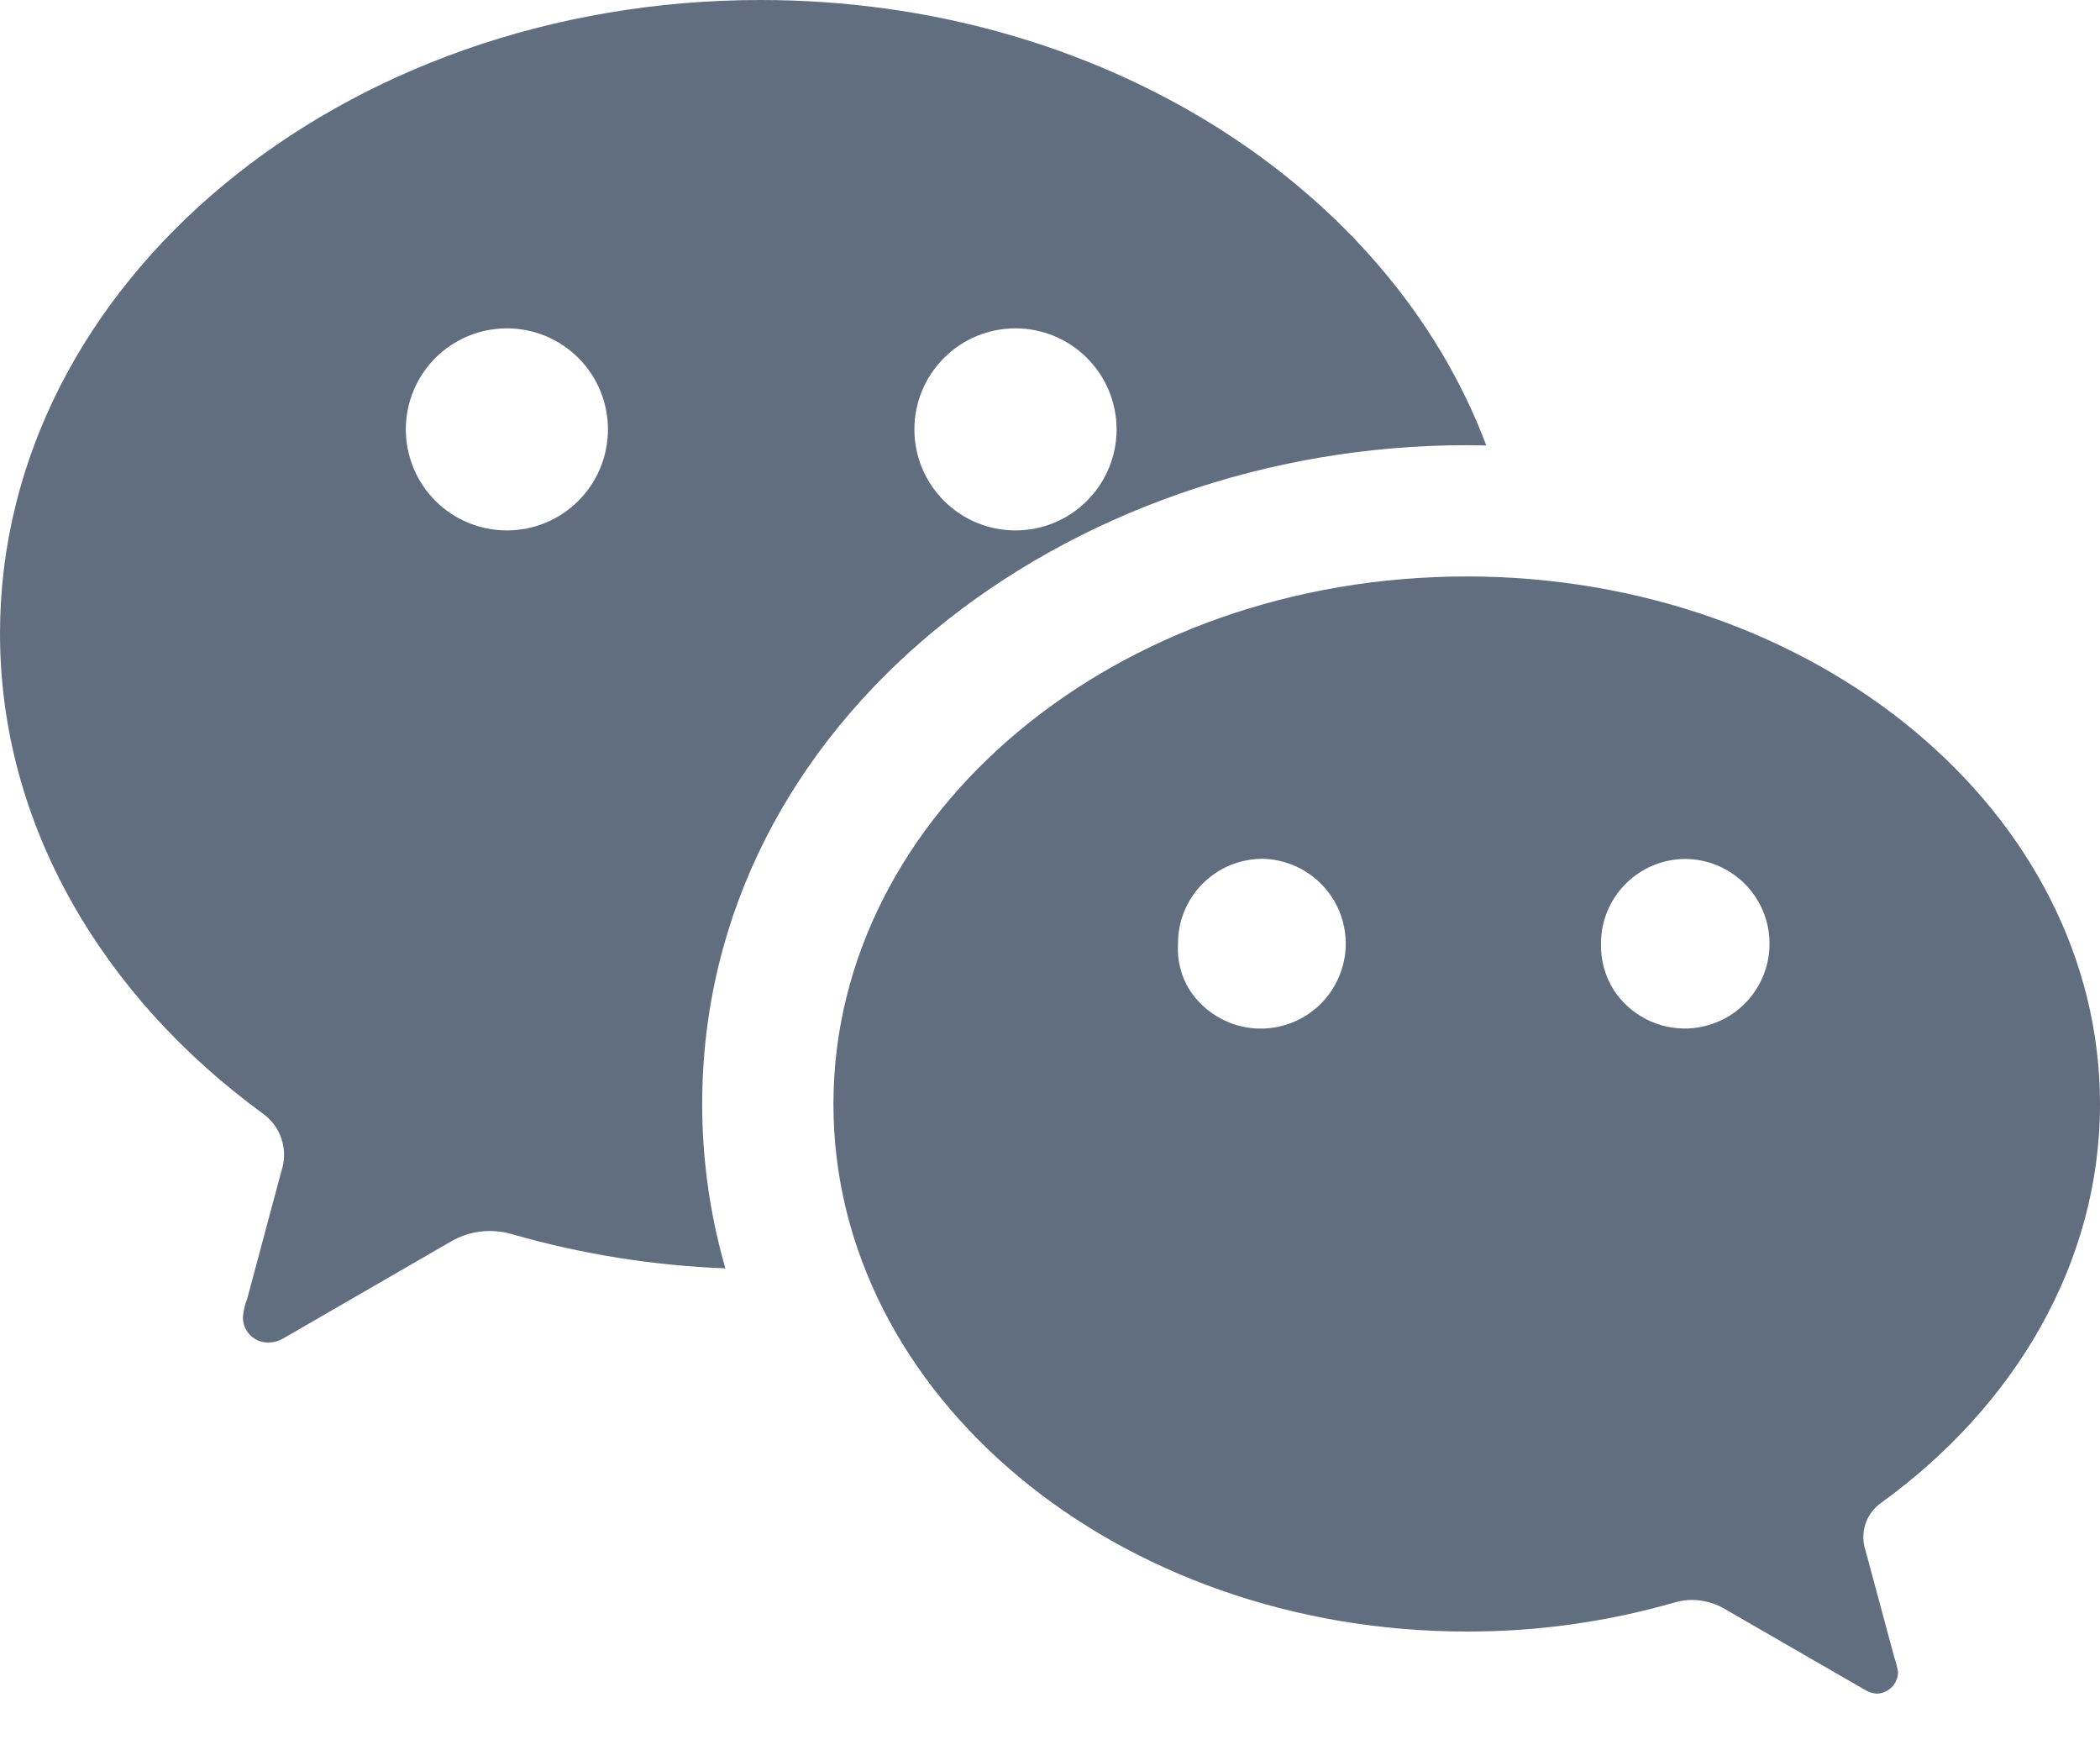 <svg width="24" height="20" viewBox="0 0 24 20" fill="none" xmlns="http://www.w3.org/2000/svg">
<path d="M16.764 18.643C12.767 18.643 9.525 15.944 9.525 12.617C9.525 9.287 12.764 6.587 16.761 6.587C20.759 6.587 24 9.287 24 12.617C24 14.431 23.025 16.068 21.501 17.171C21.416 17.23 21.352 17.316 21.319 17.415C21.287 17.514 21.287 17.621 21.321 17.72L21.648 18.934C21.668 18.991 21.683 19.05 21.692 19.11C21.69 19.174 21.664 19.235 21.619 19.28C21.573 19.325 21.512 19.352 21.448 19.353C21.399 19.349 21.352 19.334 21.311 19.308L19.725 18.393C19.609 18.322 19.477 18.284 19.341 18.282C19.269 18.282 19.197 18.293 19.128 18.314C18.359 18.534 17.564 18.645 16.764 18.643ZM13.596 11.313C13.687 11.453 13.813 11.567 13.961 11.644C14.11 11.722 14.276 11.759 14.443 11.753C14.61 11.747 14.773 11.698 14.915 11.611C15.058 11.524 15.176 11.402 15.257 11.255C15.338 11.109 15.381 10.945 15.38 10.778C15.379 10.61 15.335 10.446 15.252 10.301C15.168 10.156 15.049 10.035 14.906 9.949C14.762 9.864 14.599 9.817 14.431 9.813C14.304 9.813 14.178 9.838 14.06 9.886C13.942 9.935 13.835 10.007 13.745 10.097C13.655 10.187 13.584 10.294 13.535 10.412C13.487 10.53 13.462 10.656 13.463 10.784C13.451 10.97 13.497 11.155 13.596 11.313ZM18.444 11.315C18.536 11.454 18.662 11.568 18.811 11.645C18.96 11.722 19.126 11.758 19.293 11.752C19.461 11.745 19.623 11.695 19.766 11.607C19.908 11.518 20.025 11.395 20.105 11.248C20.185 11.101 20.226 10.936 20.223 10.768C20.221 10.601 20.175 10.437 20.09 10.293C20.005 10.148 19.884 10.028 19.739 9.945C19.595 9.861 19.43 9.816 19.263 9.815C19.007 9.815 18.761 9.917 18.58 10.098C18.399 10.279 18.297 10.524 18.297 10.78C18.292 10.969 18.343 11.155 18.444 11.315Z" fill="#606E80"/>
<path d="M0 7.239C0 9.421 1.171 11.386 3.002 12.723C3.104 12.795 3.18 12.898 3.218 13.017C3.257 13.135 3.256 13.263 3.216 13.382L2.825 14.841C2.798 14.908 2.782 14.979 2.776 15.051C2.776 15.089 2.783 15.127 2.797 15.162C2.812 15.198 2.833 15.23 2.86 15.257C2.887 15.284 2.919 15.305 2.954 15.32C2.99 15.334 3.028 15.341 3.066 15.341C3.126 15.341 3.182 15.326 3.232 15.297L5.135 14.197C5.274 14.112 5.433 14.067 5.596 14.066C5.684 14.066 5.77 14.078 5.853 14.103C6.647 14.331 7.465 14.462 8.29 14.493C8.114 13.883 8.025 13.251 8.025 12.617C8.025 8.213 12.203 5.087 16.761 5.087L16.986 5.09C15.88 2.143 12.588 0 8.694 0C3.894 0 0 3.24 0 7.239ZM6.948 4.907C6.948 5.213 6.826 5.507 6.61 5.723C6.393 5.94 6.099 6.061 5.793 6.061C5.487 6.061 5.193 5.94 4.976 5.723C4.76 5.507 4.638 5.213 4.638 4.907C4.638 4.6 4.76 4.306 4.976 4.09C5.193 3.873 5.487 3.752 5.793 3.752C6.099 3.752 6.393 3.873 6.61 4.09C6.826 4.306 6.948 4.6 6.948 4.907ZM12.761 4.907C12.761 5.213 12.639 5.507 12.422 5.723C12.206 5.94 11.912 6.061 11.605 6.061C11.299 6.061 11.005 5.94 10.789 5.723C10.572 5.507 10.45 5.213 10.45 4.907C10.45 4.6 10.572 4.306 10.789 4.09C11.005 3.873 11.299 3.752 11.605 3.752C11.912 3.752 12.206 3.873 12.422 4.09C12.639 4.306 12.761 4.6 12.761 4.907Z" fill="#606E80"/>
</svg>
